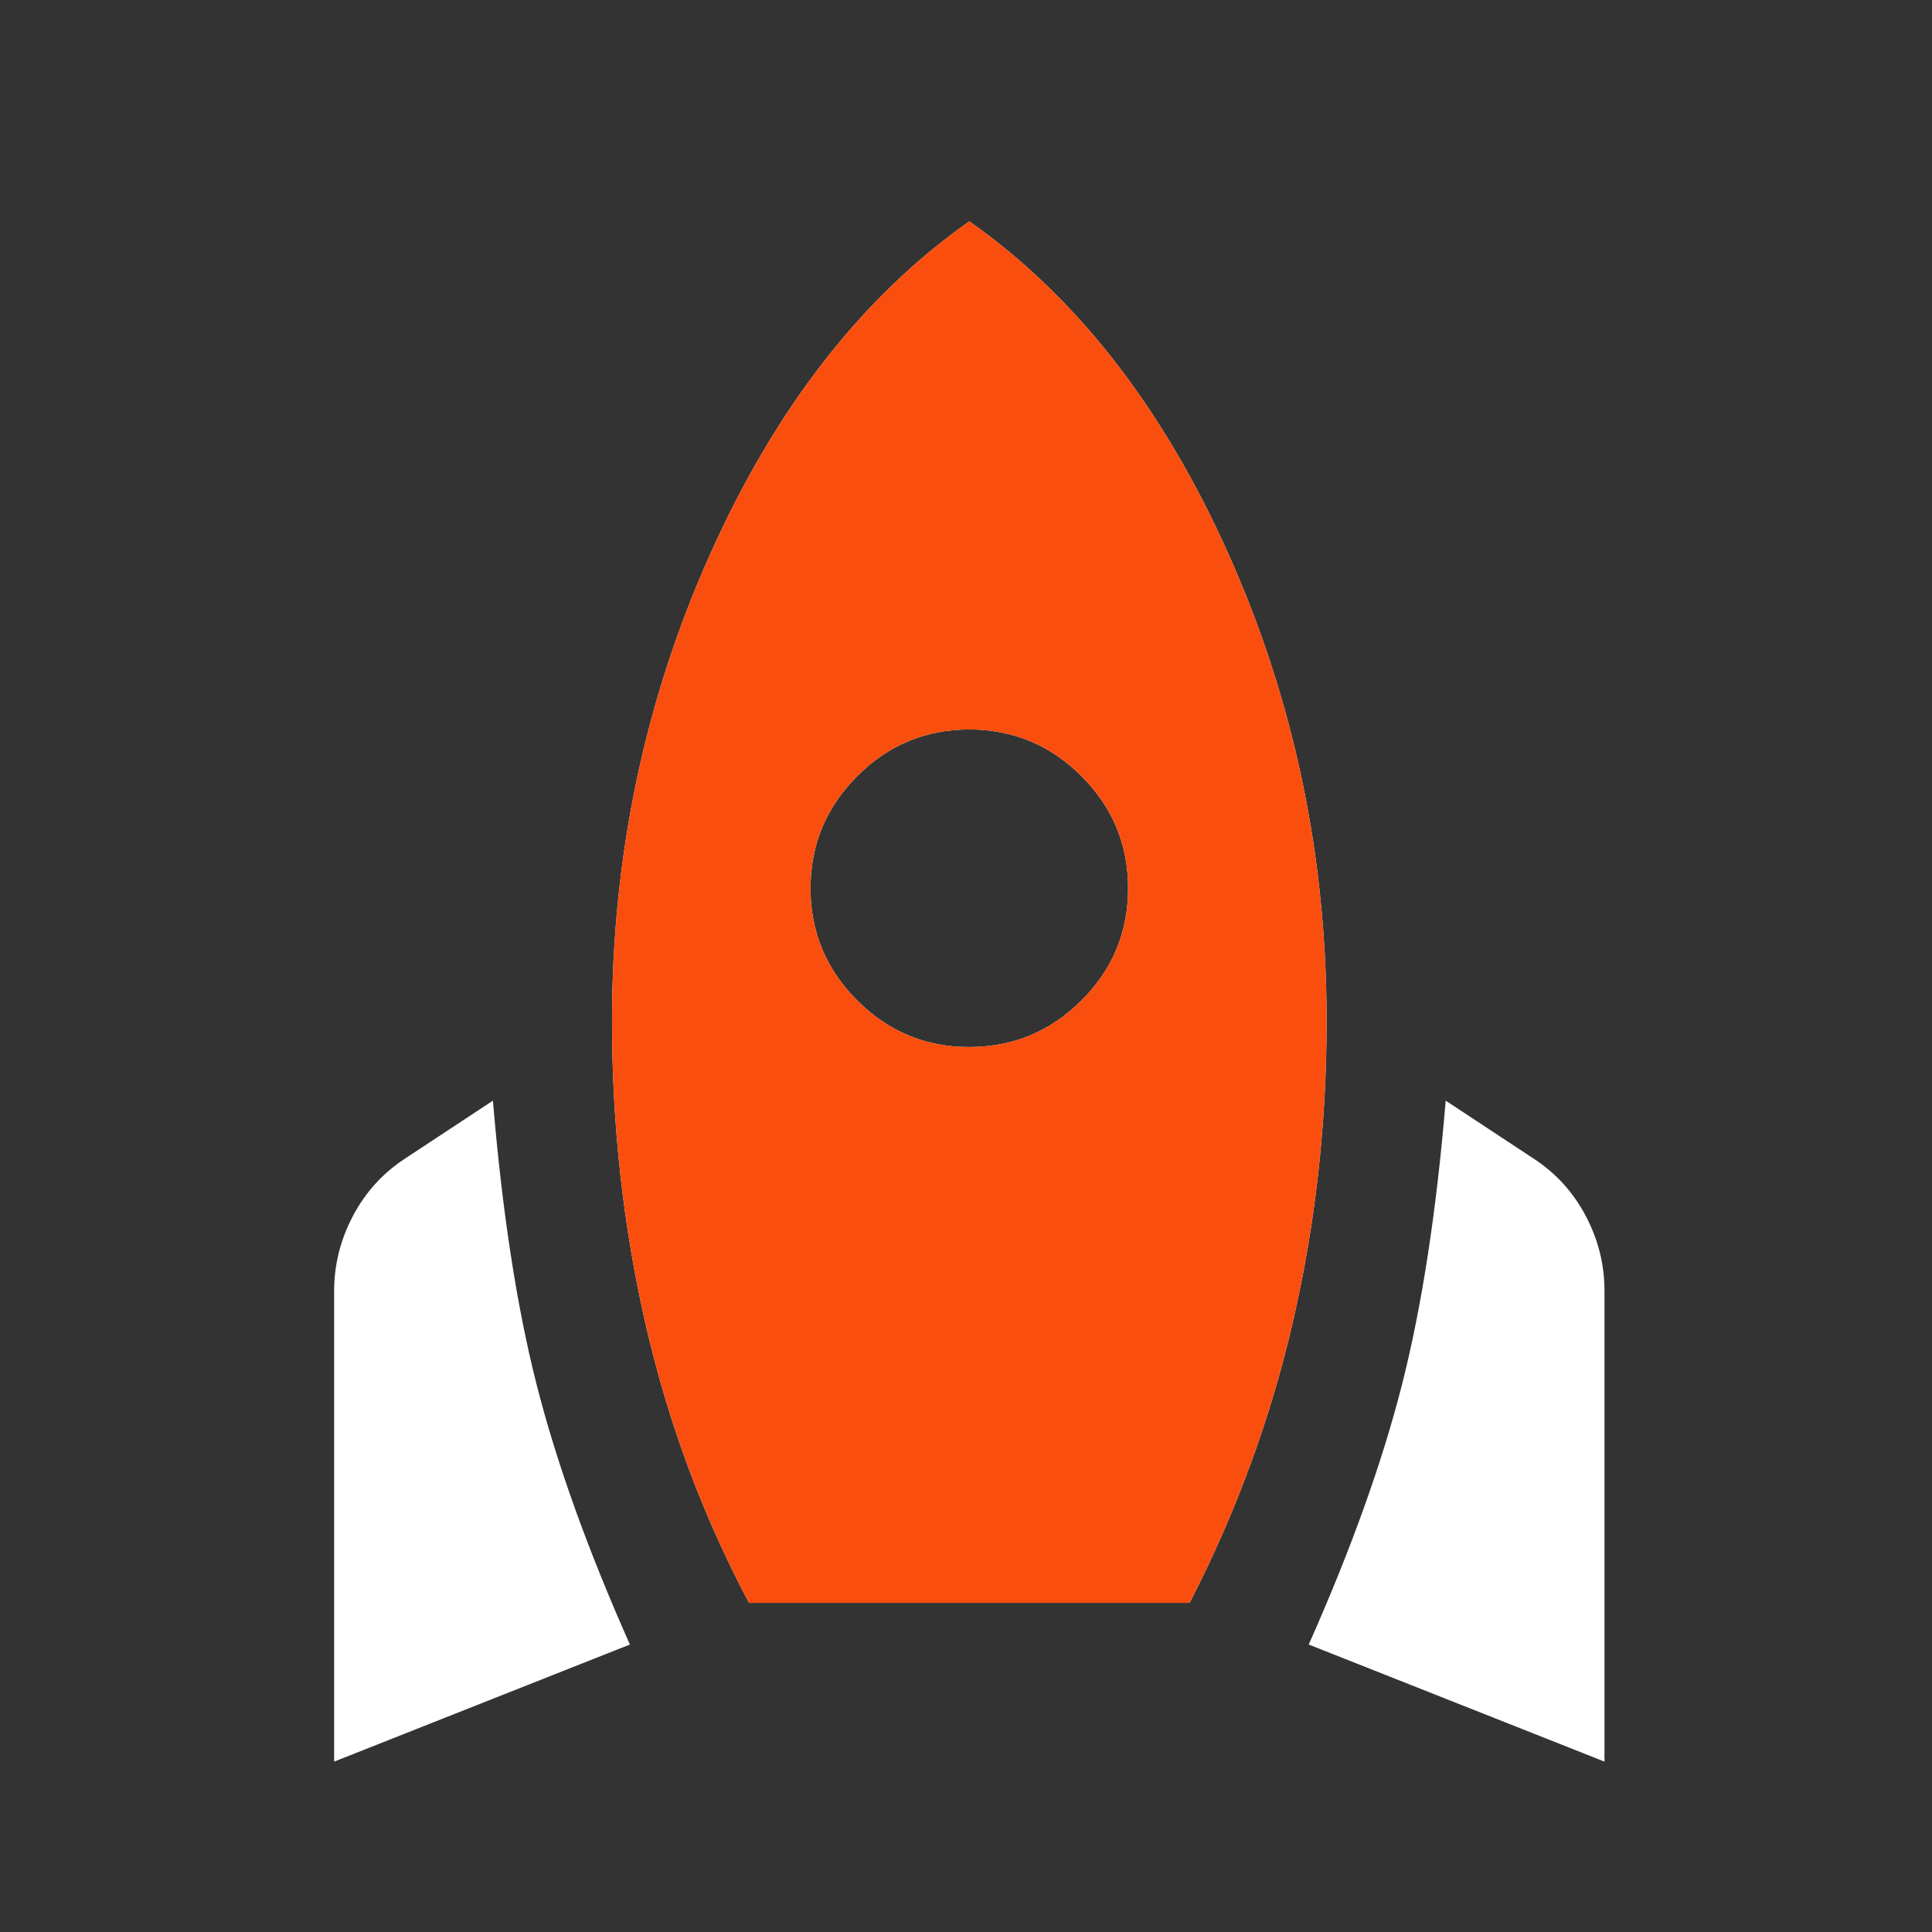 <svg width="73" height="73" viewBox="0 0 73 73" fill="none" xmlns="http://www.w3.org/2000/svg">
<rect x="0" y="0" width="73" height="73" fill="#333333" stroke="none"/>
<path d="M12.625 66.562V48.788C12.625 47.788 12.863 46.837 13.339 45.938C13.815 45.038 14.477 44.312 15.325 43.763L18.625 41.588C18.975 45.788 19.525 49.362 20.275 52.312C21.025 55.263 22.2 58.538 23.8 62.138L12.625 66.562ZM28.3 60.562C26.55 57.263 25.25 53.763 24.4 50.062C23.55 46.362 23.125 42.538 23.125 38.588C23.125 32.338 24.363 26.451 26.839 20.927C29.315 15.402 32.577 11.214 36.625 8.363C40.675 11.213 43.938 15.4 46.414 20.927C48.89 26.453 50.127 32.34 50.125 38.588C50.125 42.488 49.7 46.276 48.85 49.952C48 53.627 46.7 57.164 44.95 60.562H28.3ZM36.625 39.562C38.275 39.562 39.688 38.975 40.864 37.801C42.04 36.627 42.627 35.215 42.625 33.562C42.625 31.913 42.038 30.5 40.864 29.326C39.69 28.152 38.277 27.564 36.625 27.562C34.975 27.562 33.563 28.151 32.389 29.326C31.215 30.503 30.627 31.915 30.625 33.562C30.625 35.212 31.213 36.626 32.389 37.801C33.565 38.977 34.977 39.565 36.625 39.562ZM60.625 66.562L49.45 62.138C51.05 58.538 52.225 55.263 52.975 52.312C53.725 49.362 54.275 45.788 54.625 41.588L57.925 43.763C58.775 44.312 59.438 45.038 59.914 45.938C60.39 46.837 60.627 47.788 60.625 48.788V66.562Z" fill="white"/>
<path d="M28.3 60.562C26.55 57.263 25.25 53.763 24.4 50.062C23.55 46.362 23.125 42.538 23.125 38.588C23.125 32.338 24.363 26.451 26.839 20.927C29.315 15.402 32.577 11.214 36.625 8.363C40.675 11.213 43.938 15.4 46.414 20.927C48.89 26.453 50.127 32.34 50.125 38.588C50.125 42.488 49.7 46.276 48.85 49.952C48 53.627 46.7 57.164 44.95 60.562H28.3ZM36.625 39.562C38.275 39.562 39.688 38.975 40.864 37.801C42.04 36.627 42.627 35.215 42.625 33.562C42.625 31.913 42.038 30.5 40.864 29.326C39.69 28.152 38.277 27.565 36.625 27.562C34.975 27.562 33.563 28.151 32.389 29.326C31.215 30.503 30.627 31.915 30.625 33.562C30.625 35.212 31.213 36.626 32.389 37.801C33.565 38.977 34.977 39.565 36.625 39.562Z" fill="#FA4E0E"/>
</svg>
